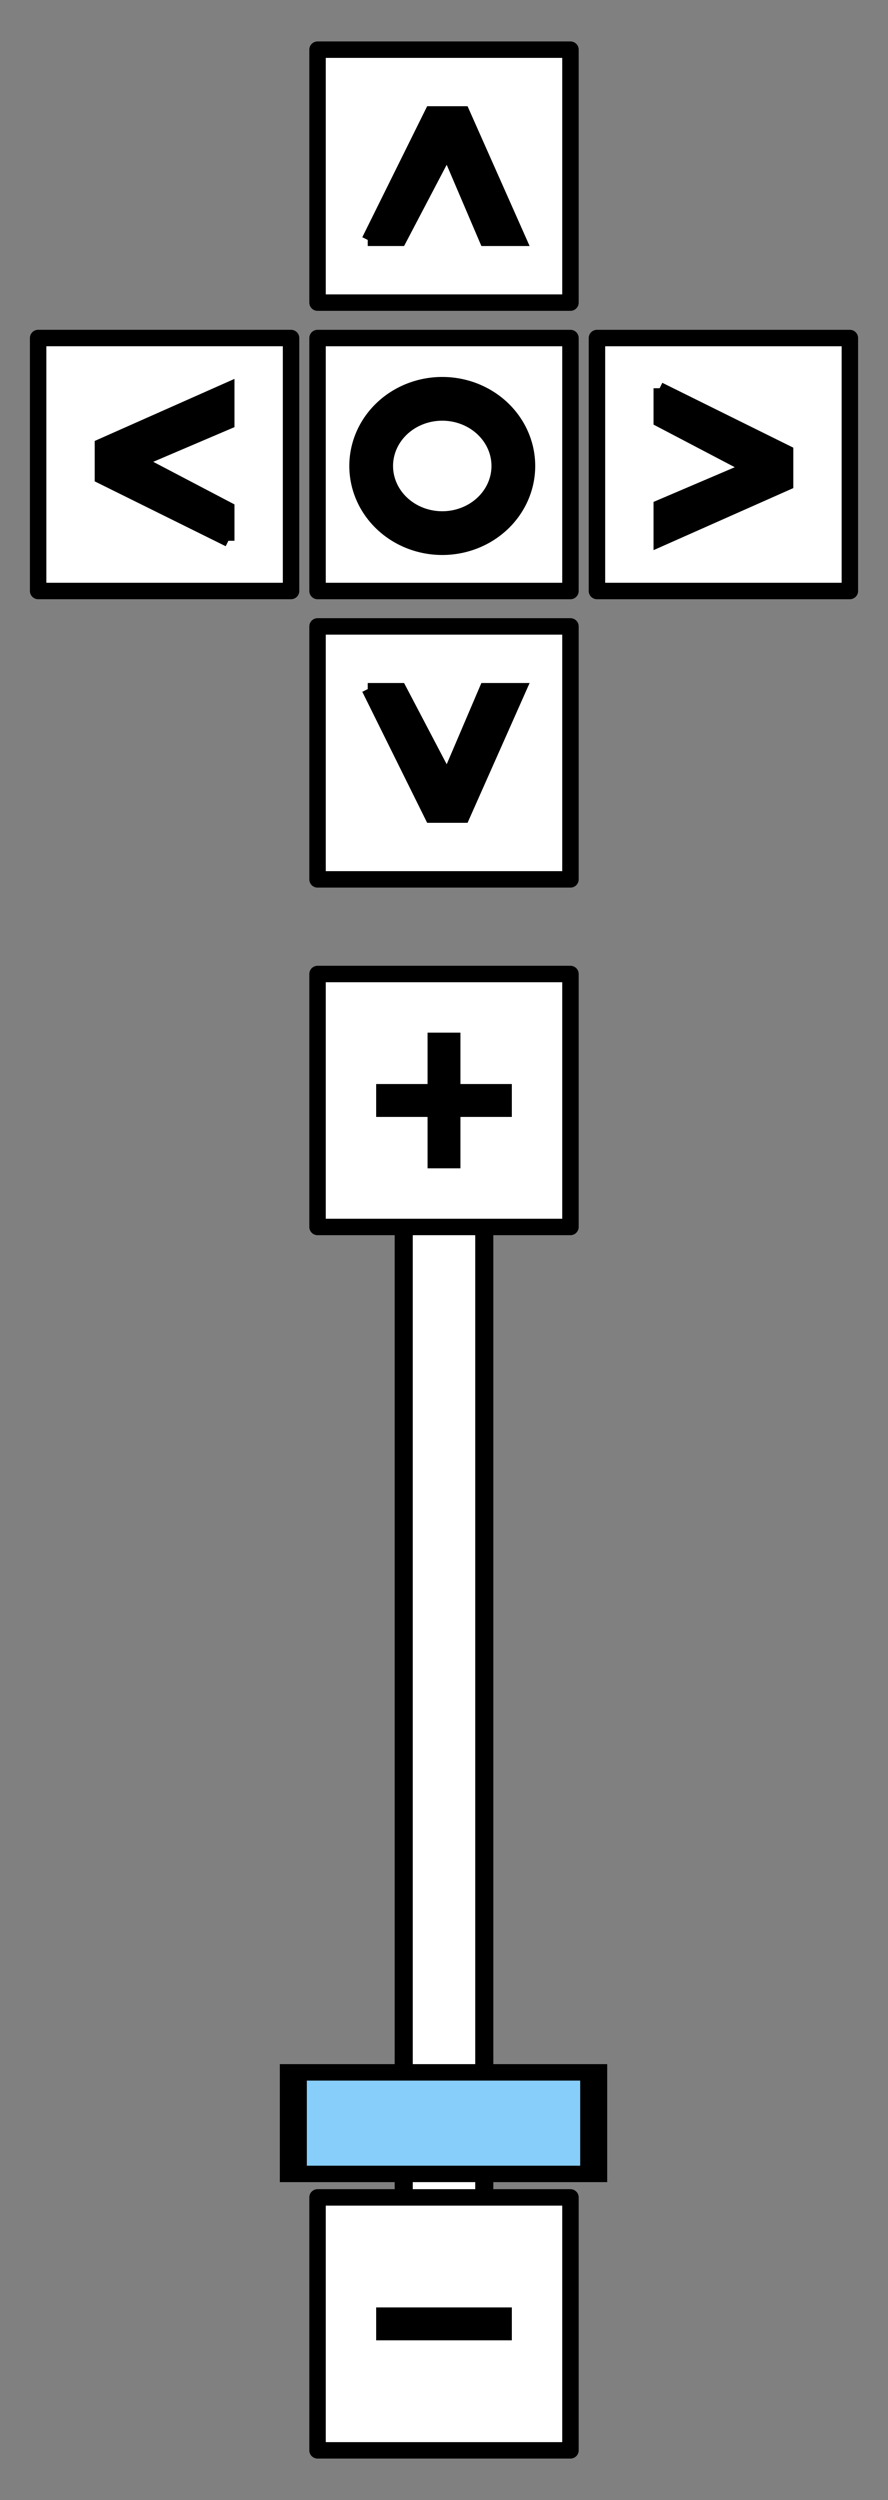 <?xml version="1.0" encoding="UTF-8" standalone="no"?>
<!-- Created with Inkscape (http://www.inkscape.org/) -->

<svg
   xmlns:svg="http://www.w3.org/2000/svg"
   xmlns="http://www.w3.org/2000/svg"
   version="1.1"
   width="54"
   height="152"
   id="panzoomcontrol">
  <rect width="100%" height="100%" fill="#808080" stroke="none"/>
  <defs
     id="defs2940" />
  <rect
     width="4.9"
     height="65.4"
     x="24.55"
     y="70.709"
     id="rect4152"
     style="fill:#ffffff;fill-opacity:1;stroke:#000000;stroke-width:1.1;stroke-linejoin:round;stroke-miterlimit:4;stroke-dasharray:none" />
  <g
     transform="matrix(1.642,0,0,1,132.203,34.457)"
     id="zoom_slider"
     style="fill:#87cefa;fill-opacity:1">
    <path
       d="m -69.65,91.542 11.124,0 0,6.174 -11.124,10e-7 0,-6.174 z"
       id="path4627"
       style="fill:#87cefa;fill-opacity:1;stroke:#000000;stroke-width:1px;stroke-linecap:butt;stroke-linejoin:miter;stroke-opacity:1" />
  </g>
  <g
     transform="translate(-13,-900.953)"
     id="zoom_minus">
    <rect
       width="15.38"
       height="15.38"
       x="32.31"
       y="1034.554"
       id="rect4140"
       style="fill:#ffffff;fill-opacity:1;stroke:#000000;stroke-width:1;stroke-linejoin:round;stroke-miterlimit:4;stroke-dasharray:none" />
    <path
       d="m 35.875,1042.244 c 8.25,0 8.25,0 8.25,0"
       id="path4134"
       style="fill:none;stroke:#000000;stroke-width:2;stroke-linecap:butt;stroke-linejoin:miter;stroke-miterlimit:4;stroke-opacity:1;stroke-dasharray:none" />
  </g>
  <g
     transform="translate(-13,-900.953)"
     id="zoom_plus">
    <rect
       width="15.38"
       height="15.38"
       x="32.31"
       y="960.172"
       id="rect2874"
       style="fill:#ffffff;fill-opacity:1;stroke:#000000;stroke-width:1;stroke-linejoin:round;stroke-miterlimit:4;stroke-dasharray:none" />
    <g
       transform="translate(-90.625,7.25)"
       id="g4136"
       style="stroke-width:2;stroke-miterlimit:4;stroke-dasharray:none">
      <path
         d="m 126.5,960.612 c 8.25,0 8.25,0 8.25,0"
         id="path4124"
         style="fill:none;stroke:#000000;stroke-width:2;stroke-linecap:butt;stroke-linejoin:miter;stroke-miterlimit:4;stroke-opacity:1;stroke-dasharray:none" />
      <path
         d="m 130.625,956.487 c 0,8.25 0,8.25 0,8.25"
         id="path4126"
         style="fill:none;stroke:#000000;stroke-width:2;stroke-linecap:butt;stroke-linejoin:miter;stroke-miterlimit:4;stroke-opacity:1;stroke-dasharray:none" />
    </g>
  </g>
  <g
     transform="translate(84.913,-909.913)"
     id="pan_up">
    <rect
       width="15.38"
       height="15.38"
       x="-65.603"
       y="912.932"
       id="rect4536"
       style="fill:#ffffff;fill-opacity:1;stroke:#000000;stroke-width:1;stroke-linejoin:round;stroke-miterlimit:4;stroke-dasharray:none" />
    <path
       d="m -62.55,924.501 3.842,-7.76 1.987,0 3.445,7.76 -2.12,0 -2.319,-5.432 -2.849,5.432 -1.987,0 z"
       id="path4538"
       style="fill:#000000;stroke:#000000;stroke-width:0.74px;stroke-linecap:butt;stroke-linejoin:miter;stroke-opacity:1" />
  </g>
  <g
     transform="translate(-29.991,-948.12)"
     id="pan_left">
    <rect
       width="15.38"
       height="15.38"
       x="-984.052"
       y="32.31"
       transform="matrix(0,-1,1,0,0,0)"
       id="rect2844"
       style="fill:#ffffff;fill-opacity:1;stroke:#000000;stroke-width:1;stroke-linejoin:round;stroke-miterlimit:4;stroke-dasharray:none" />
    <path
       d="m 43.88,980.999 -7.76,-3.842 0,-1.987 7.76,-3.445 0,2.12 -5.432,2.319 5.432,2.849 0,1.987 z"
       id="path4526"
       style="fill:#000000;stroke:#000000;stroke-width:0.74px;stroke-linecap:butt;stroke-linejoin:miter;stroke-opacity:1" />
  </g>
  <g
     transform="matrix(0,1,-1,0,964.613,86.156)"
     id="pan_right">
    <rect
       width="15.38"
       height="15.38"
       x="-65.603"
       y="912.932"
       id="rect4548"
       style="fill:#ffffff;fill-opacity:1;stroke:#000000;stroke-width:1;stroke-linejoin:round;stroke-miterlimit:4;stroke-dasharray:none" />
    <path
       d="m -62.55,924.501 3.842,-7.76 1.987,0 3.445,7.76 -2.12,0 -2.319,-5.432 -2.849,5.432 -1.987,0 z"
       id="path4550"
       style="fill:#000000;stroke:#000000;stroke-width:0.74px;stroke-linecap:butt;stroke-linejoin:miter;stroke-opacity:1" />
  </g>
  <g
     transform="matrix(1,0,0,-1,84.913,966.398)"
     id="pan_down">
    <rect
       width="15.38"
       height="15.38"
       x="-65.603"
       y="912.932"
       id="rect4554"
       style="fill:#ffffff;fill-opacity:1;stroke:#000000;stroke-width:1;stroke-linejoin:round;stroke-miterlimit:4;stroke-dasharray:none" />
    <path
       d="m -62.55,924.501 3.842,-7.76 1.987,0 3.445,7.76 -2.12,0 -2.319,-5.432 -2.849,5.432 -1.987,0 z"
       id="path4556"
       style="fill:#000000;stroke:#000000;stroke-width:0.74px;stroke-linecap:butt;stroke-linejoin:miter;stroke-opacity:1" />
  </g>
  <g
     id="zoom_to_fit">
    <rect
       width="15.38"
       height="15.38"
       x="20.553"
       y="-34.69"
       transform="matrix(0,1,-1,0,0,0)"
       id="rect3132"
       style="fill:#ffffff;fill-opacity:1;stroke:#000000;stroke-width:1;stroke-linejoin:round;stroke-miterlimit:4;stroke-dasharray:none" />
    <path
       d="m 31.217,28.331 a 4.322,4.082 0 1 1 -8.645,0 4.322,4.082 0 1 1 8.645,0 z"
       id="path3910"
       style="fill:none;stroke:#010000;stroke-width:2.66;stroke-linejoin:round;stroke-miterlimit:4;stroke-opacity:1;stroke-dasharray:none" />
  </g>
</svg>
